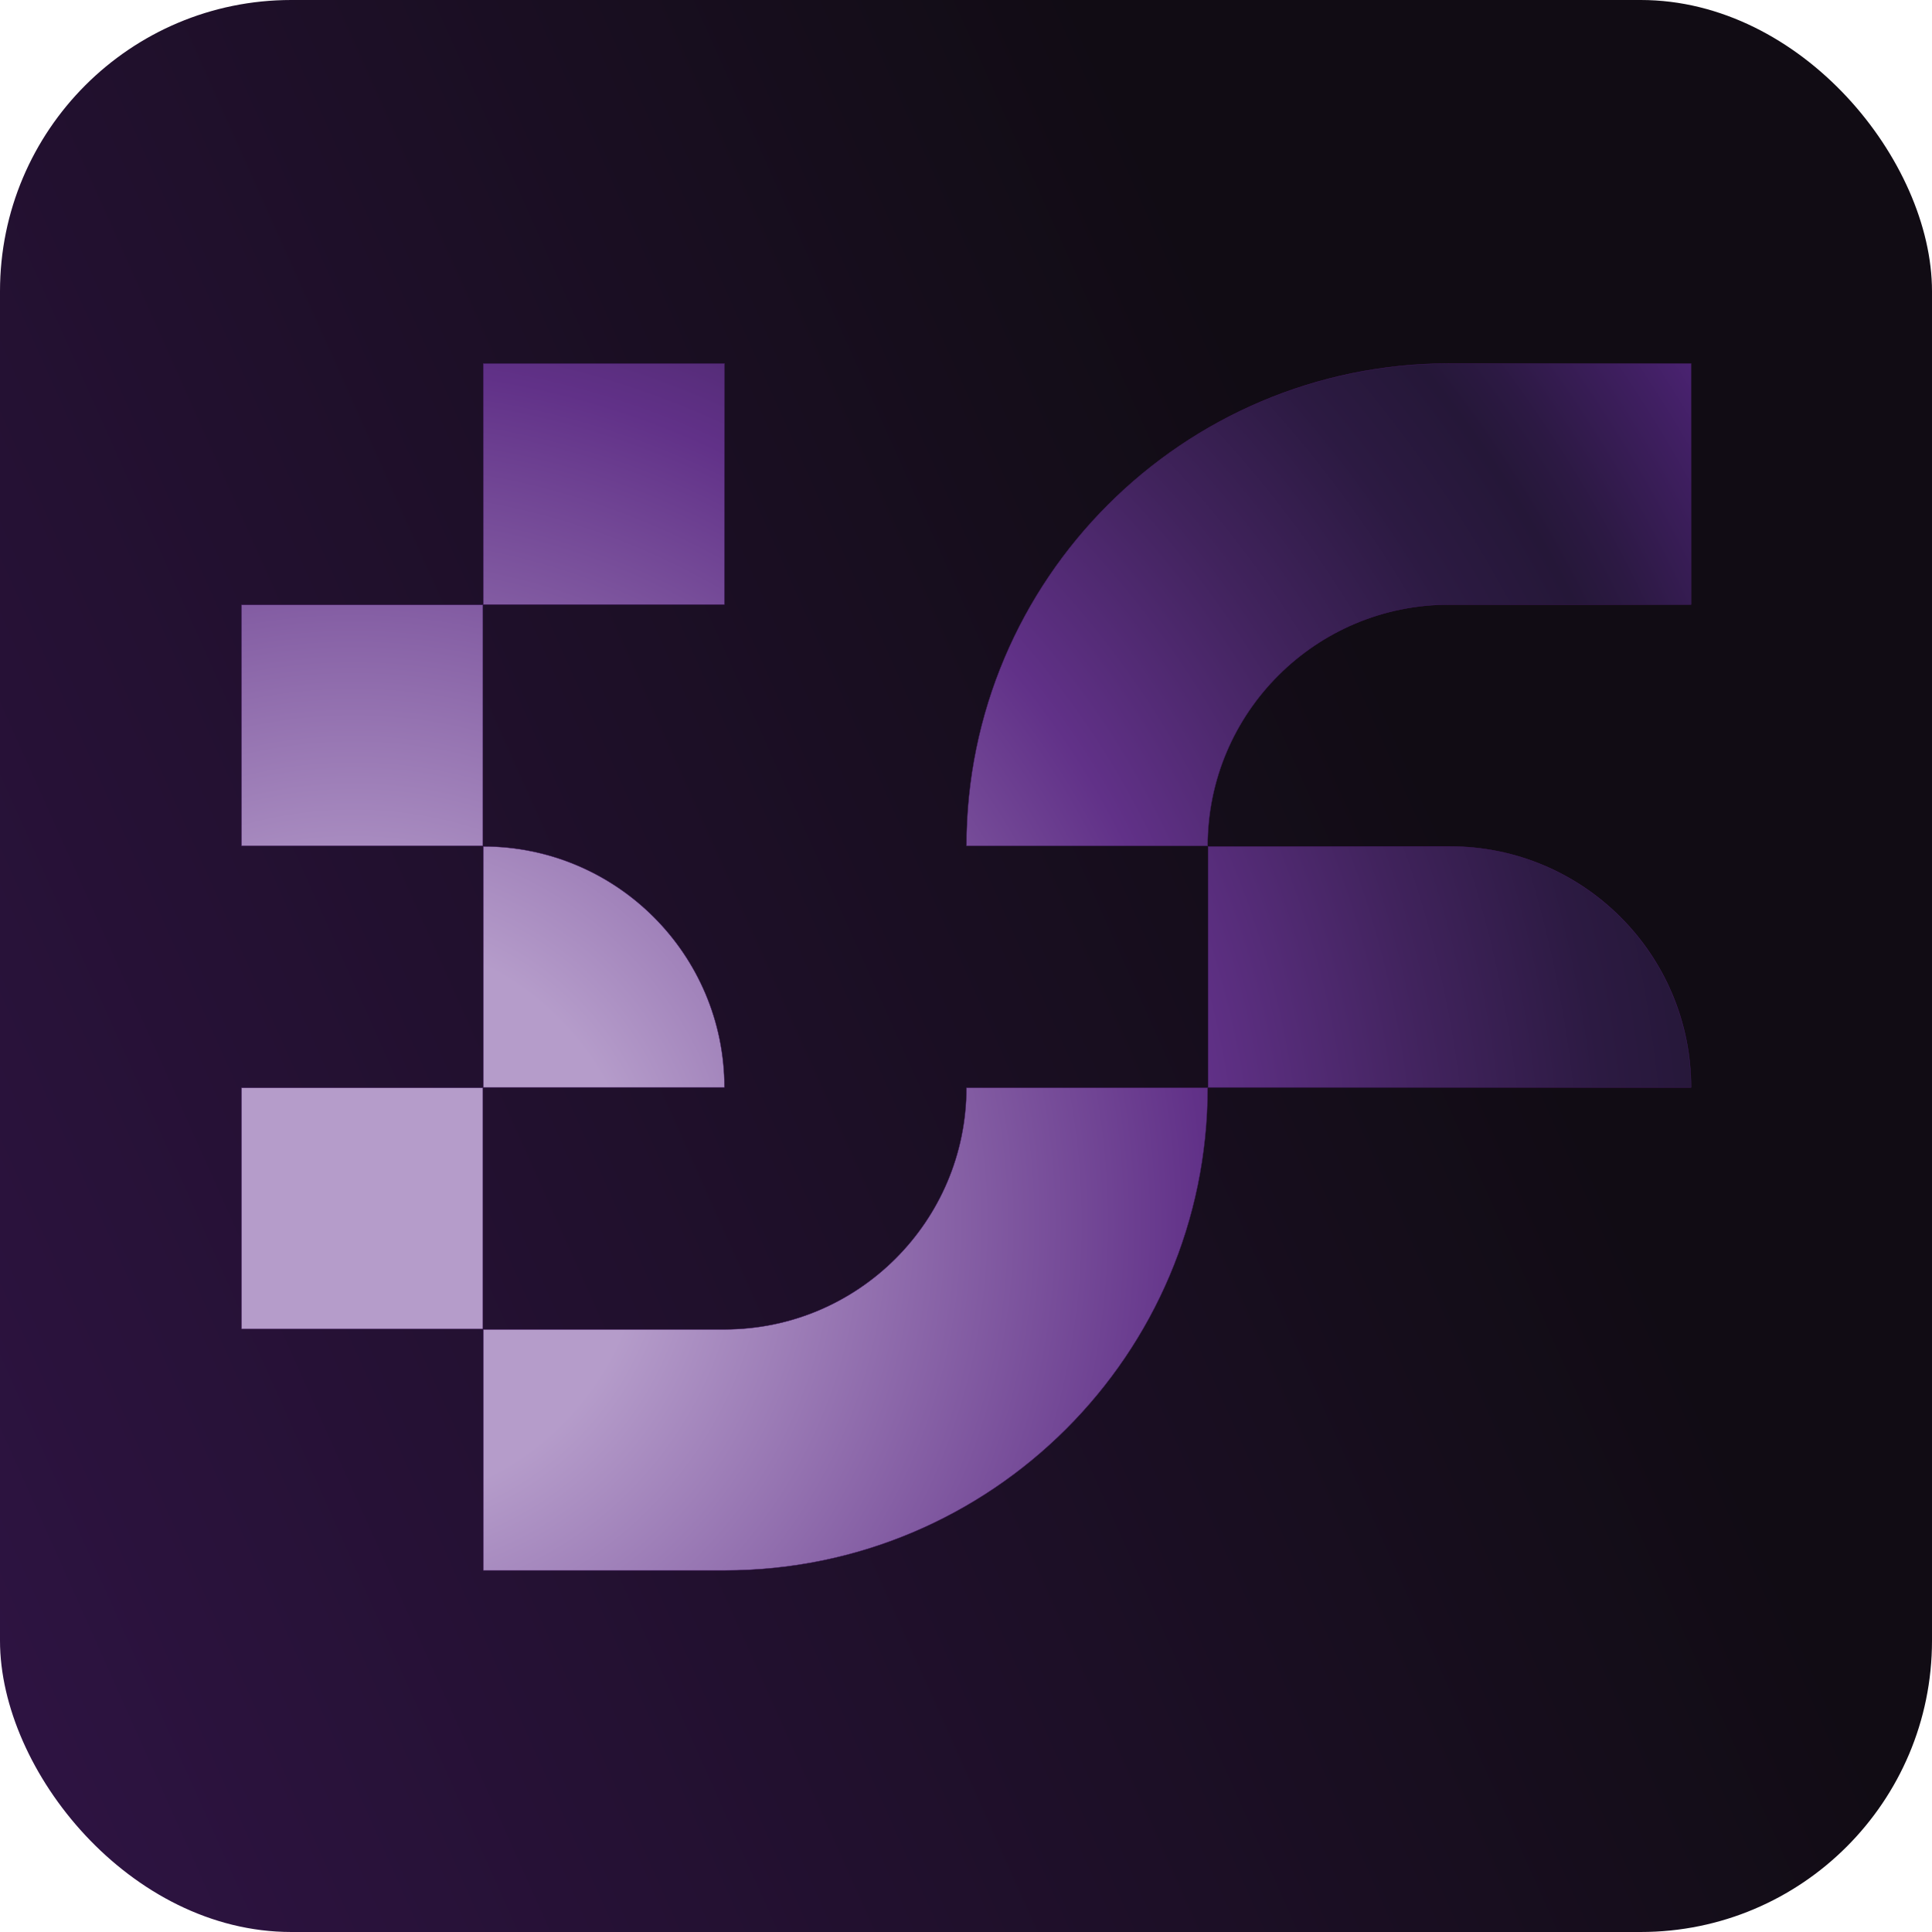 <svg width="995" height="995" viewBox="0 0 995 995" fill="none" xmlns="http://www.w3.org/2000/svg">
<rect width="995" height="995" rx="150" fill="url(#paint0_linear_93_38)"/>
<path d="M870.905 187.214V311.333H746.463C677.718 311.333 622.012 367.006 621.961 435.641H497.742C497.75 298.441 609.097 187.214 746.463 187.214H870.905Z" fill="url(#paint1_radial_93_38)" stroke="#411A5D" stroke-width="0.189"/>
<path d="M124.346 311.522H248.694V435.641H124.346V311.522Z" fill="url(#paint2_radial_93_38)" stroke="#411A5D" stroke-width="0.189"/>
<path d="M248.882 187.214H373.102V311.333H248.882V187.214Z" fill="url(#paint3_radial_93_38)" stroke="#411A5D" stroke-width="0.189"/>
<path d="M870.905 560.037H622.149V435.918H746.591C815.232 435.918 870.854 491.506 870.905 560.037Z" fill="url(#paint4_radial_93_38)" stroke="#411A5D" stroke-width="0.189"/>
<path d="M621.96 560.226C621.909 697.512 510.519 808.782 373.11 808.782H248.882V684.663H373.11C441.898 684.663 497.69 628.947 497.741 560.226H621.96Z" fill="url(#paint5_radial_93_38)" stroke="#411A5D" stroke-width="0.189"/>
<path d="M124.346 560.226H248.694V684.474H124.346V560.226Z" fill="url(#paint6_radial_93_38)" stroke="#411A5D" stroke-width="0.189"/>
<path d="M373.102 560.037H248.882V435.918C317.48 435.969 373.051 491.537 373.102 560.037Z" fill="url(#paint7_radial_93_38)" stroke="#411A5D" stroke-width="0.189"/>
<defs>
<linearGradient id="paint0_linear_93_38" x1="-891.596" y1="1351.64" x2="820.016" y2="585.682" gradientUnits="userSpaceOnUse">
<stop offset="0.218" stop-color="#411861"/>
<stop offset="1" stop-color="#110C14"/>
</linearGradient>
<radialGradient id="paint1_radial_93_38" cx="0" cy="0" r="1" gradientUnits="userSpaceOnUse" gradientTransform="translate(182.08 629.4) scale(1471.96 1470.78)">
<stop offset="0.1" stop-color="#B59CCA"/>
<stop offset="0.3" stop-color="#613188"/>
<stop offset="0.38" stop-color="#41235D"/>
<stop offset="0.44" stop-color="#2C1A42"/>
<stop offset="0.48" stop-color="#251738"/>
<stop offset="0.5" stop-color="#2C1943"/>
<stop offset="0.54" stop-color="#401F62"/>
<stop offset="0.6" stop-color="#612A93"/>
<stop offset="0.67" stop-color="#8E38D7"/>
<stop offset="0.7" stop-color="#A13EF3"/>
</radialGradient>
<radialGradient id="paint2_radial_93_38" cx="0" cy="0" r="1" gradientUnits="userSpaceOnUse" gradientTransform="translate(182.08 629.399) scale(1471.96 1470.78)">
<stop offset="0.1" stop-color="#B59CCA"/>
<stop offset="0.3" stop-color="#613188"/>
<stop offset="0.38" stop-color="#41235D"/>
<stop offset="0.44" stop-color="#2C1A42"/>
<stop offset="0.48" stop-color="#251738"/>
<stop offset="0.5" stop-color="#2C1943"/>
<stop offset="0.54" stop-color="#401F62"/>
<stop offset="0.6" stop-color="#612A93"/>
<stop offset="0.67" stop-color="#8E38D7"/>
<stop offset="0.7" stop-color="#A13EF3"/>
</radialGradient>
<radialGradient id="paint3_radial_93_38" cx="0" cy="0" r="1" gradientUnits="userSpaceOnUse" gradientTransform="translate(182.08 629.4) scale(1471.96 1470.78)">
<stop offset="0.1" stop-color="#B59CCA"/>
<stop offset="0.3" stop-color="#613188"/>
<stop offset="0.38" stop-color="#41235D"/>
<stop offset="0.44" stop-color="#2C1A42"/>
<stop offset="0.48" stop-color="#251738"/>
<stop offset="0.5" stop-color="#2C1943"/>
<stop offset="0.54" stop-color="#401F62"/>
<stop offset="0.6" stop-color="#612A93"/>
<stop offset="0.67" stop-color="#8E38D7"/>
<stop offset="0.7" stop-color="#A13EF3"/>
</radialGradient>
<radialGradient id="paint4_radial_93_38" cx="0" cy="0" r="1" gradientUnits="userSpaceOnUse" gradientTransform="translate(182.079 629.401) scale(1471.96 1470.78)">
<stop offset="0.1" stop-color="#B59CCA"/>
<stop offset="0.3" stop-color="#613188"/>
<stop offset="0.38" stop-color="#41235D"/>
<stop offset="0.44" stop-color="#2C1A42"/>
<stop offset="0.48" stop-color="#251738"/>
<stop offset="0.5" stop-color="#2C1943"/>
<stop offset="0.54" stop-color="#401F62"/>
<stop offset="0.6" stop-color="#612A93"/>
<stop offset="0.67" stop-color="#8E38D7"/>
<stop offset="0.7" stop-color="#A13EF3"/>
</radialGradient>
<radialGradient id="paint5_radial_93_38" cx="0" cy="0" r="1" gradientUnits="userSpaceOnUse" gradientTransform="translate(182.08 629.401) scale(1471.96 1470.78)">
<stop offset="0.1" stop-color="#B59CCA"/>
<stop offset="0.3" stop-color="#613188"/>
<stop offset="0.38" stop-color="#41235D"/>
<stop offset="0.44" stop-color="#2C1A42"/>
<stop offset="0.48" stop-color="#251738"/>
<stop offset="0.5" stop-color="#2C1943"/>
<stop offset="0.54" stop-color="#401F62"/>
<stop offset="0.6" stop-color="#612A93"/>
<stop offset="0.67" stop-color="#8E38D7"/>
<stop offset="0.7" stop-color="#A13EF3"/>
</radialGradient>
<radialGradient id="paint6_radial_93_38" cx="0" cy="0" r="1" gradientUnits="userSpaceOnUse" gradientTransform="translate(182.08 629.401) scale(1471.96 1470.78)">
<stop offset="0.1" stop-color="#B59CCA"/>
<stop offset="0.3" stop-color="#613188"/>
<stop offset="0.38" stop-color="#41235D"/>
<stop offset="0.44" stop-color="#2C1A42"/>
<stop offset="0.48" stop-color="#251738"/>
<stop offset="0.5" stop-color="#2C1943"/>
<stop offset="0.54" stop-color="#401F62"/>
<stop offset="0.6" stop-color="#612A93"/>
<stop offset="0.67" stop-color="#8E38D7"/>
<stop offset="0.7" stop-color="#A13EF3"/>
</radialGradient>
<radialGradient id="paint7_radial_93_38" cx="0" cy="0" r="1" gradientUnits="userSpaceOnUse" gradientTransform="translate(182.08 629.401) scale(1471.96 1470.78)">
<stop offset="0.1" stop-color="#B59CCA"/>
<stop offset="0.3" stop-color="#613188"/>
<stop offset="0.38" stop-color="#41235D"/>
<stop offset="0.44" stop-color="#2C1A42"/>
<stop offset="0.48" stop-color="#251738"/>
<stop offset="0.5" stop-color="#2C1943"/>
<stop offset="0.54" stop-color="#401F62"/>
<stop offset="0.6" stop-color="#612A93"/>
<stop offset="0.67" stop-color="#8E38D7"/>
<stop offset="0.7" stop-color="#A13EF3"/>
</radialGradient>
</defs>
</svg>
